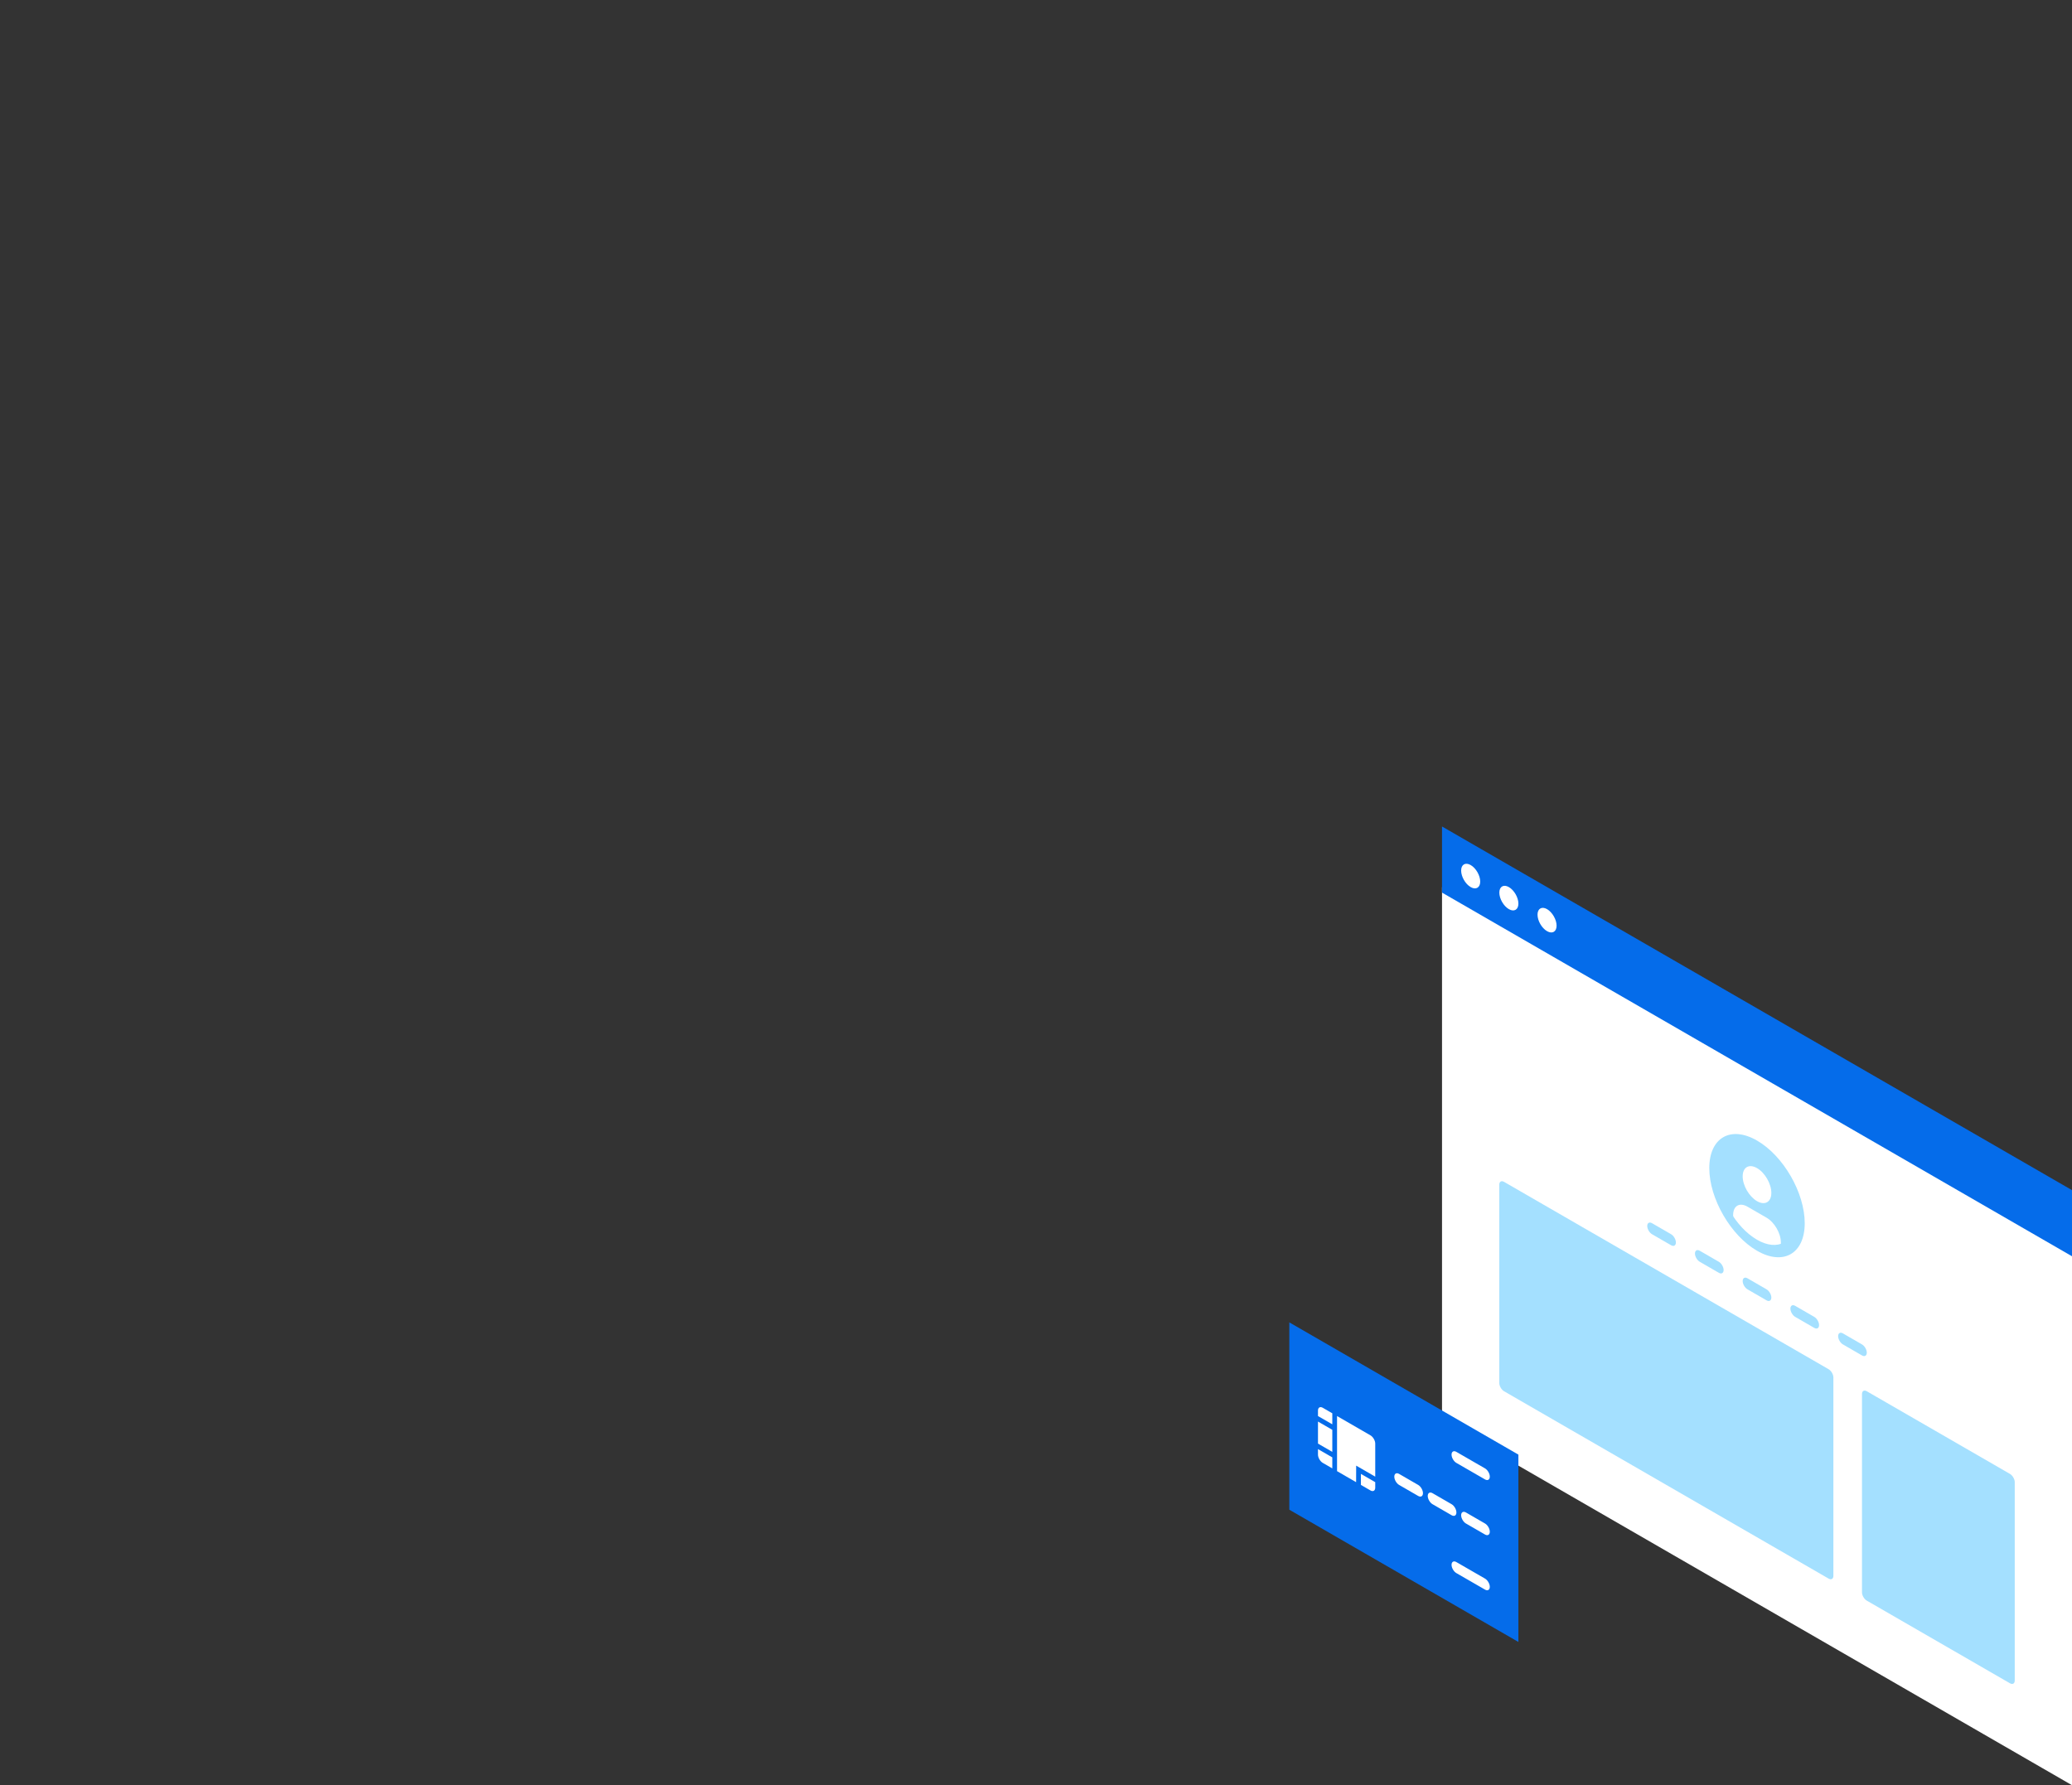 <?xml version="1.0" encoding="utf-8"?>
<!-- Generator: Adobe Illustrator 22.1.0, SVG Export Plug-In . SVG Version: 6.00 Build 0)  -->
<svg version="1.1" id="Warstwa_1" xmlns="http://www.w3.org/2000/svg" xmlns:xlink="http://www.w3.org/1999/xlink" x="0px" y="0px"
	 width="376px" height="324px" viewBox="0 0 376 324" style="enable-background:new 0 0 376 324;" xml:space="preserve">
<rect x="0" y="0" width="376" height="324" fill="#333333" stroke="none"/>
<style type="text/css">
	.st0{fill:#FFFFFF;}
	.st1{fill:#056CEA;}
	.st2{fill:#A4E0FF;}
</style>
<g>
	<g>
		<path class="st0" d="M261.68,161v97L376,324v-97L261.68,161z"/>
		<g>
			<polygon class="st1" points="376,228 261.68,162 261.68,150 376,216 			"/>
		</g>
		<path class="st0" d="M268.61,160c0,1.1-0.78,1.55-1.73,1c-0.96-0.55-1.73-1.9-1.73-3s0.78-1.55,1.73-1
			C267.84,157.55,268.61,158.9,268.61,160z"/>
		<path class="st0" d="M275.54,164c0,1.1-0.78,1.55-1.73,1c-0.96-0.55-1.73-1.9-1.73-3s0.78-1.55,1.73-1
			C274.77,161.55,275.54,162.9,275.54,164z"/>
		<path class="st0" d="M282.47,168c0,1.1-0.78,1.55-1.73,1c-0.96-0.55-1.73-1.9-1.73-3s0.78-1.55,1.73-1S282.47,166.9,282.47,168z"
			/>
	</g>
	<g>
		<path class="st2" d="M337.89,246c0.48,0.28,0.87,0.05,0.87-0.5s-0.39-1.22-0.87-1.5l-3.46-2c-0.48-0.28-0.87-0.05-0.87,0.5
			s0.39,1.22,0.87,1.5L337.89,246z"/>
		<path class="st2" d="M329.23,241c0.48,0.28,0.87,0.05,0.87-0.5s-0.39-1.22-0.87-1.5l-3.46-2c-0.48-0.28-0.87-0.05-0.87,0.5
			s0.39,1.22,0.87,1.5L329.23,241z"/>
		<path class="st2" d="M320.57,236c0.48,0.28,0.87,0.05,0.87-0.5s-0.39-1.22-0.87-1.5l-3.46-2c-0.48-0.28-0.87-0.05-0.87,0.5
			s0.39,1.22,0.87,1.5L320.57,236z"/>
		<path class="st2" d="M311.91,231c0.48,0.28,0.87,0.05,0.87-0.5s-0.39-1.22-0.87-1.5l-3.46-2c-0.48-0.28-0.87-0.05-0.87,0.5
			s0.39,1.22,0.87,1.5L311.91,231z"/>
		<path class="st2" d="M303.25,226c0.48,0.28,0.87,0.05,0.87-0.5s-0.39-1.22-0.87-1.5l-3.46-2c-0.48-0.28-0.87-0.05-0.87,0.5
			s0.39,1.22,0.87,1.5L303.25,226z"/>
		<path class="st2" d="M364.74,267.5l-25.98-15c-0.48-0.28-0.87-0.05-0.87,0.5v36c0,0.55,0.39,1.22,0.87,1.5l25.98,15
			c0.48,0.28,0.87,0.05,0.87-0.5v-36C365.61,268.45,365.22,267.78,364.74,267.5z"/>
		<path class="st2" d="M331.83,248.5l-58.89-34c-0.48-0.28-0.87-0.05-0.87,0.5v36c0,0.55,0.39,1.22,0.87,1.5l58.89,34
			c0.48,0.28,0.87,0.05,0.87-0.5v-36C332.7,249.45,332.31,248.78,331.83,248.5z"/>
		<g>
			<path class="st2" d="M326.64,221.5c0,4.97-3.49,6.99-7.79,4.5c-4.3-2.49-7.79-8.53-7.79-13.5s3.49-6.99,7.79-4.5
				C323.15,210.49,326.64,216.53,326.64,221.5z"/>
			<path class="st0" d="M321.44,216.5c0,1.66-1.16,2.33-2.6,1.5c-1.43-0.83-2.6-2.84-2.6-4.5s1.16-2.33,2.6-1.5
				S321.44,214.84,321.44,216.5z"/>
			<path class="st0" d="M323.17,225.5c0-1.66-1.16-3.67-2.6-4.5l-3.46-2c-1.43-0.83-2.6-0.16-2.6,1.5v3l8.66,5V225.5z"/>
			<path class="st2" d="M318.84,207c-4.78-2.76-8.66-0.52-8.66,5s3.88,12.24,8.66,15s8.66,0.52,8.66-5S323.63,209.76,318.84,207z
				 M318.84,225c-3.83-2.21-6.93-7.58-6.93-12s3.1-6.21,6.93-4s6.93,7.58,6.93,12S322.67,227.21,318.84,225z"/>
		</g>
	</g>
</g>
<g>
	<g>
		<polygon class="st1" points="275.54,298 233.97,274 233.97,240 275.54,264 		"/>
	</g>
	<g>
		<polygon class="st0" points="241.77,263.5 241.77,259.5 239.17,258 239.17,262 		"/>
		<path class="st0" d="M241.77,258.5v-2l-1.73-1c-0.48-0.28-0.87-0.05-0.87,0.5v1L241.77,258.5z"/>
		<path class="st0" d="M239.17,263v1c0,0.55,0.39,1.22,0.87,1.5l1.73,1v-2L239.17,263z"/>
		<path class="st0" d="M246.1,266l3.46,2v-6c0-0.55-0.39-1.22-0.87-1.5l-6.06-3.5v10l3.46,2L246.1,266L246.1,266z"/>
		<path class="st0" d="M246.96,267.5v2l1.73,1c0.48,0.28,0.87,0.05,0.87-0.5v-1L246.96,267.5z"/>
		<path class="st0" d="M257.35,271.5c0.48,0.28,0.87,0.05,0.87-0.5s-0.39-1.22-0.87-1.5l-3.46-2c-0.48-0.28-0.87-0.05-0.87,0.5
			s0.39,1.22,0.87,1.5L257.35,271.5z"/>
		<path class="st0" d="M263.42,275c0.48,0.28,0.87,0.05,0.87-0.5s-0.39-1.22-0.87-1.5l-3.46-2c-0.48-0.28-0.87-0.05-0.87,0.5
			s0.39,1.22,0.87,1.5L263.42,275z"/>
		<path class="st0" d="M269.48,278.5c0.48,0.28,0.87,0.05,0.87-0.5s-0.39-1.22-0.87-1.5l-3.46-2c-0.48-0.28-0.87-0.05-0.87,0.5
			s0.39,1.22,0.87,1.5L269.48,278.5z"/>
		<path class="st0" d="M269.48,268.5c0.48,0.28,0.87,0.05,0.87-0.5s-0.39-1.22-0.87-1.5l-5.2-3c-0.48-0.28-0.87-0.05-0.87,0.5
			s0.39,1.22,0.87,1.5L269.48,268.5z"/>
		<path class="st0" d="M269.48,288.5c0.48,0.28,0.87,0.05,0.87-0.5s-0.39-1.22-0.87-1.5l-5.2-3c-0.48-0.28-0.87-0.05-0.87,0.5
			s0.39,1.22,0.87,1.5L269.48,288.5z"/>
	</g>
</g>
</svg>
